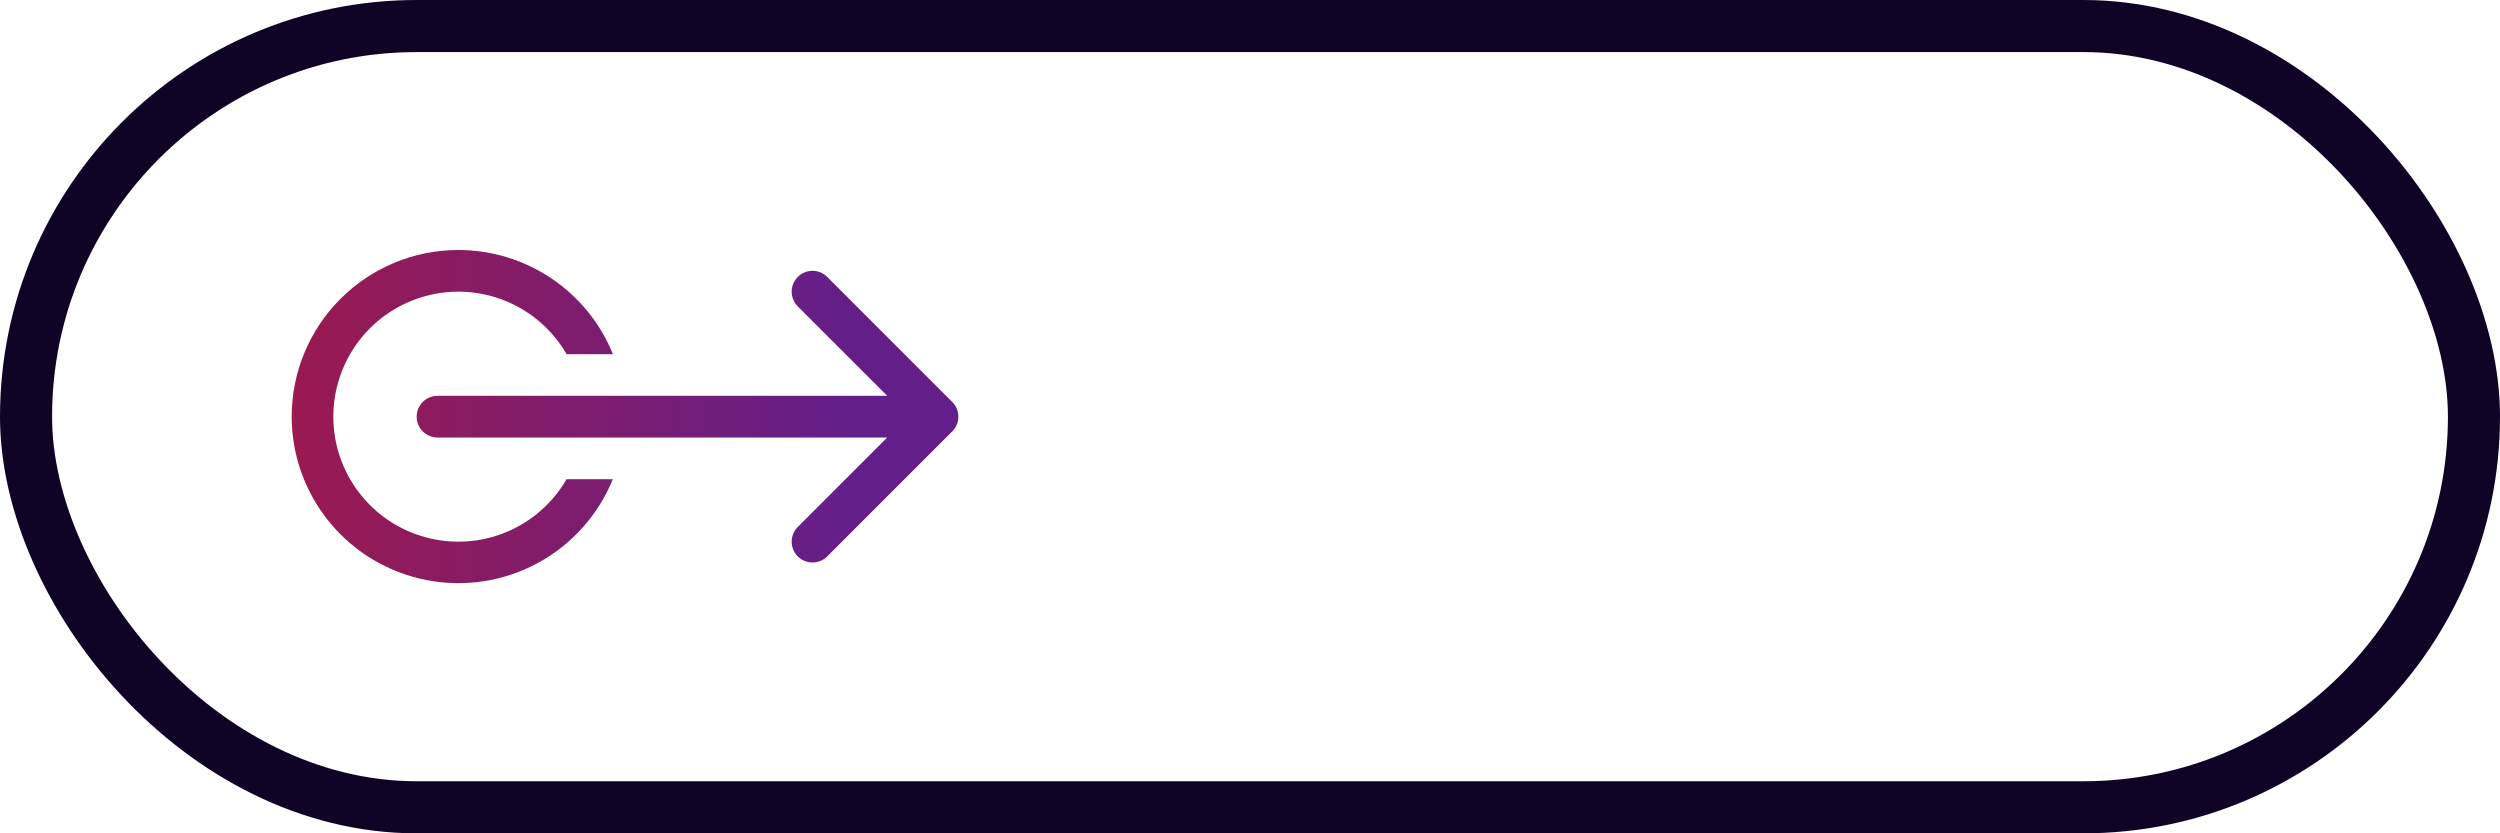 <svg width="96" height="32" viewBox="0 0 96 32" fill="none" xmlns="http://www.w3.org/2000/svg">
<rect x="1" y="1" width="94" height="30" rx="15" stroke="#100426" stroke-width="2"/>
<path d="M17.6 9.6C18.875 9.6 20.122 9.98 21.179 10.693C22.237 11.405 23.058 12.418 23.536 13.6H21.757C21.229 12.685 20.413 11.97 19.437 11.565C18.461 11.161 17.378 11.09 16.358 11.364C15.337 11.637 14.435 12.24 13.792 13.078C13.149 13.916 12.8 14.943 12.8 16C12.8 17.057 13.149 18.084 13.792 18.922C14.435 19.76 15.337 20.363 16.358 20.636C17.378 20.91 18.461 20.839 19.437 20.435C20.413 20.03 21.229 19.315 21.757 18.4H23.533C22.974 19.775 21.956 20.913 20.651 21.62C19.346 22.327 17.836 22.559 16.379 22.275C14.922 21.992 13.609 21.211 12.664 20.066C11.72 18.921 11.202 17.484 11.2 16C11.2 14.303 11.874 12.675 13.075 11.475C14.275 10.274 15.903 9.6 17.6 9.6ZM31.766 21.366L36.566 16.566C36.641 16.492 36.7 16.404 36.74 16.307C36.781 16.209 36.801 16.105 36.801 16C36.801 15.895 36.781 15.791 36.74 15.693C36.7 15.596 36.641 15.508 36.566 15.434L31.766 10.634C31.616 10.484 31.413 10.399 31.2 10.399C30.988 10.4 30.784 10.484 30.634 10.634C30.484 10.785 30.4 10.988 30.4 11.2C30.401 11.413 30.485 11.616 30.635 11.766L34.069 15.2H16.8C16.588 15.2 16.384 15.284 16.234 15.434C16.084 15.584 16 15.788 16 16C16 16.212 16.084 16.416 16.234 16.566C16.384 16.716 16.588 16.8 16.8 16.8H34.069L30.635 20.234C30.485 20.384 30.401 20.587 30.4 20.799C30.4 21.012 30.484 21.215 30.634 21.366C30.784 21.516 30.988 21.6 31.2 21.6C31.413 21.601 31.616 21.516 31.766 21.366Z" fill="url(#paint0_linear_2003_3931)"/>
<defs>
<linearGradient id="paint0_linear_2003_3931" x1="11.2" y1="14.556" x2="36.801" y2="14.556" gradientUnits="userSpaceOnUse">
<stop stop-color="#9A1A51"/>
<stop offset="0.837" stop-color="#631F89"/>
</linearGradient>
</defs>
</svg>
